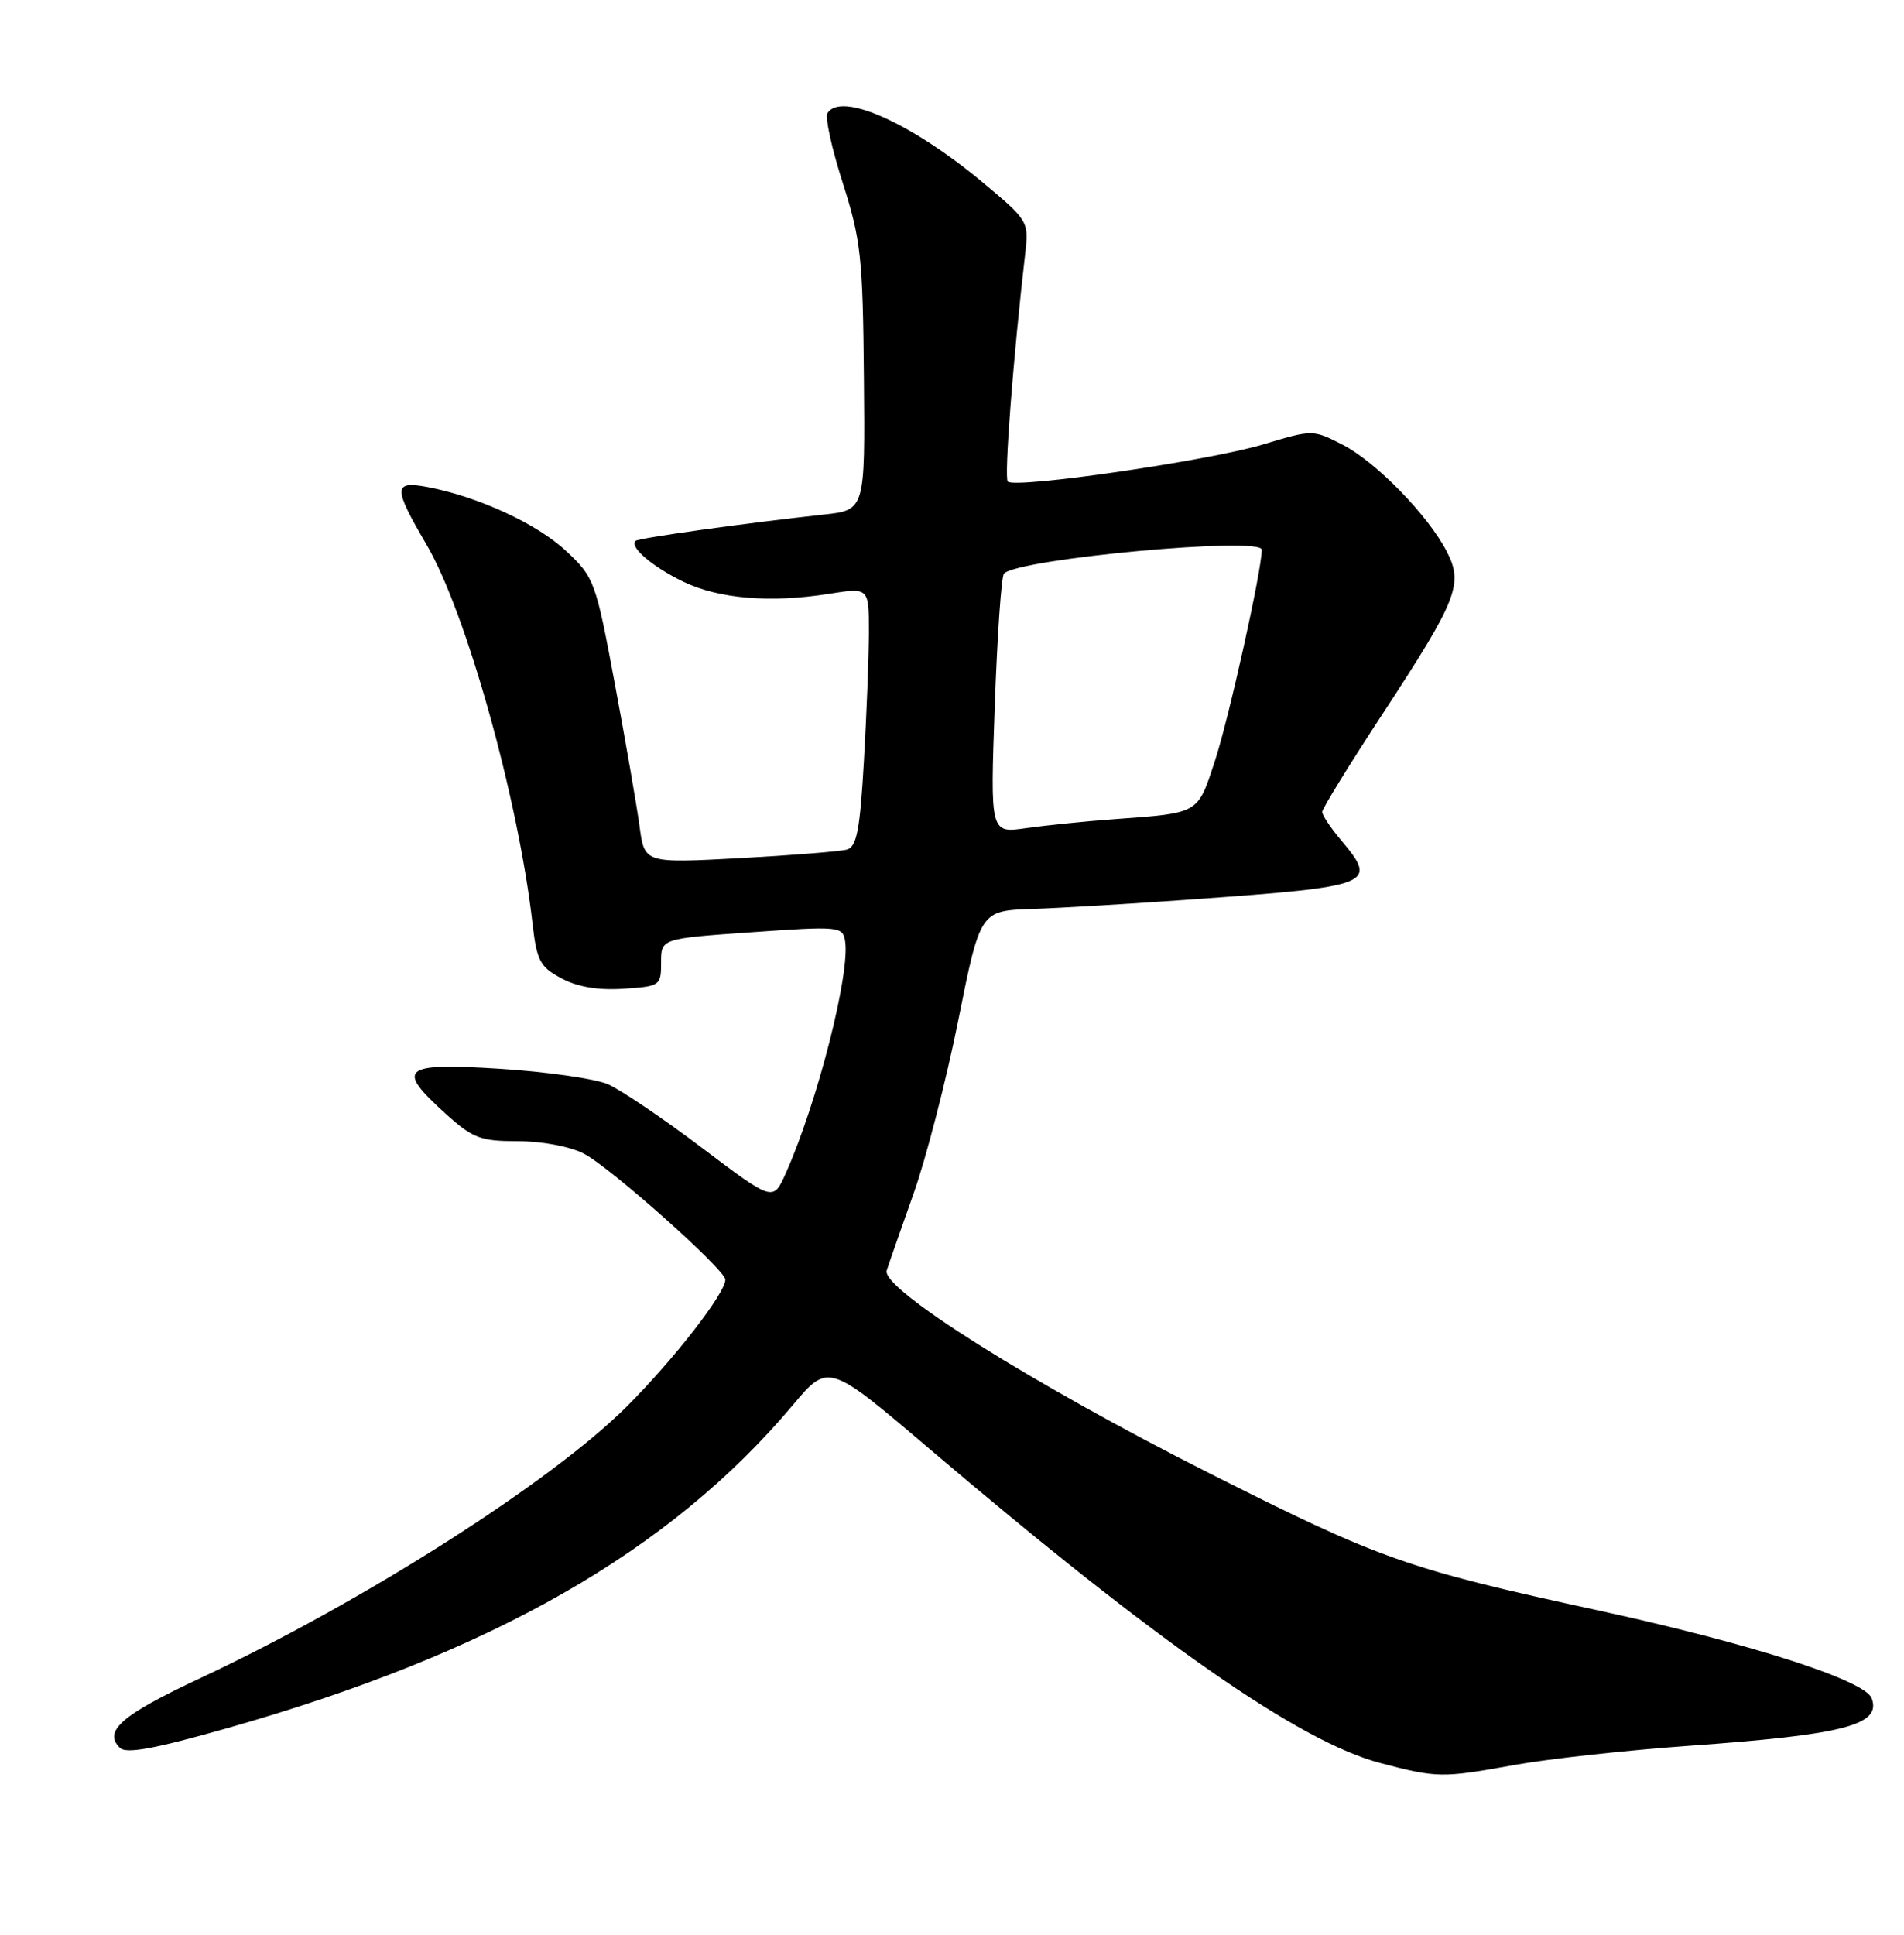 <?xml version="1.0" encoding="UTF-8" standalone="no"?>
<!DOCTYPE svg PUBLIC "-//W3C//DTD SVG 1.1//EN" "http://www.w3.org/Graphics/SVG/1.1/DTD/svg11.dtd" >
<svg xmlns="http://www.w3.org/2000/svg" xmlns:xlink="http://www.w3.org/1999/xlink" version="1.1" viewBox="0 0 252 256">
 <g >
 <path fill="currentColor"
d=" M 200.42 233.54 C 204.86 232.73 215.25 231.59 223.50 231.00 C 244.13 229.53 249.07 228.24 247.71 224.69 C 246.80 222.32 231.63 217.45 211.46 213.07 C 186.16 207.57 182.70 206.35 160.00 194.90 C 136.70 183.15 116.59 170.51 117.36 168.11 C 117.64 167.22 119.23 162.68 120.89 158.00 C 122.56 153.32 125.23 142.97 126.83 135.00 C 129.74 120.50 129.74 120.50 136.62 120.27 C 140.40 120.14 150.02 119.57 157.99 118.99 C 181.78 117.28 182.41 117.02 177.50 111.18 C 176.12 109.55 175.00 107.86 175.00 107.43 C 175.00 107.00 178.61 101.14 183.03 94.40 C 192.90 79.33 193.71 77.27 191.48 72.97 C 188.99 68.15 182.08 61.08 177.67 58.83 C 173.75 56.83 173.74 56.83 167.12 58.82 C 159.97 60.97 134.35 64.69 133.38 63.72 C 132.88 63.21 134.09 47.33 135.71 33.36 C 136.17 29.32 136.04 29.11 130.01 24.09 C 120.54 16.21 111.29 12.10 109.51 14.98 C 109.18 15.52 110.09 19.69 111.55 24.23 C 113.95 31.75 114.20 34.08 114.34 50.00 C 114.50 67.50 114.50 67.50 109.00 68.09 C 98.70 69.21 84.50 71.19 84.11 71.57 C 83.28 72.37 86.34 74.98 90.39 76.95 C 95.13 79.24 101.94 79.81 109.75 78.57 C 115.00 77.74 115.00 77.74 115.00 83.62 C 114.99 86.85 114.70 94.55 114.34 100.73 C 113.82 109.80 113.39 112.05 112.10 112.41 C 111.22 112.66 104.83 113.17 97.90 113.55 C 85.30 114.22 85.30 114.22 84.65 109.36 C 84.29 106.69 82.82 98.20 81.38 90.50 C 78.84 76.89 78.66 76.40 74.93 72.91 C 71.10 69.31 63.25 65.70 56.56 64.44 C 52.04 63.60 52.02 64.50 56.44 72.04 C 61.69 80.99 68.57 105.57 70.47 122.12 C 71.04 127.14 71.46 127.93 74.31 129.45 C 76.43 130.59 79.17 131.05 82.50 130.83 C 87.38 130.51 87.50 130.42 87.50 127.35 C 87.49 124.19 87.49 124.19 99.50 123.35 C 110.93 122.54 111.52 122.59 111.84 124.43 C 112.59 128.61 108.19 145.87 104.00 155.24 C 102.33 158.99 102.33 158.99 92.91 151.88 C 87.74 147.97 82.12 144.18 80.44 143.45 C 78.76 142.73 72.34 141.81 66.19 141.42 C 53.18 140.60 52.30 141.33 59.00 147.38 C 62.59 150.62 63.58 151.00 68.55 151.00 C 71.74 151.00 75.45 151.70 77.28 152.65 C 80.78 154.46 96.00 168.01 96.00 169.32 C 96.00 171.11 89.21 179.85 82.98 186.08 C 73.00 196.07 48.04 211.96 26.52 222.04 C 16.10 226.91 13.64 229.04 15.86 231.26 C 16.69 232.09 20.37 231.42 30.06 228.67 C 65.08 218.73 88.65 205.27 104.94 185.91 C 109.64 180.33 109.64 180.33 123.07 191.75 C 153.15 217.34 172.01 230.48 182.70 233.28 C 190.23 235.26 190.88 235.26 200.42 233.54 Z  M 131.66 93.38 C 131.99 84.10 132.53 76.23 132.88 75.89 C 134.89 73.92 167.00 70.96 167.00 72.74 C 167.00 75.45 162.66 95.01 160.80 100.67 C 158.47 107.75 158.81 107.56 147.50 108.39 C 143.65 108.67 138.38 109.21 135.78 109.58 C 131.06 110.26 131.06 110.26 131.66 93.38 Z "/>
</g>
</svg>